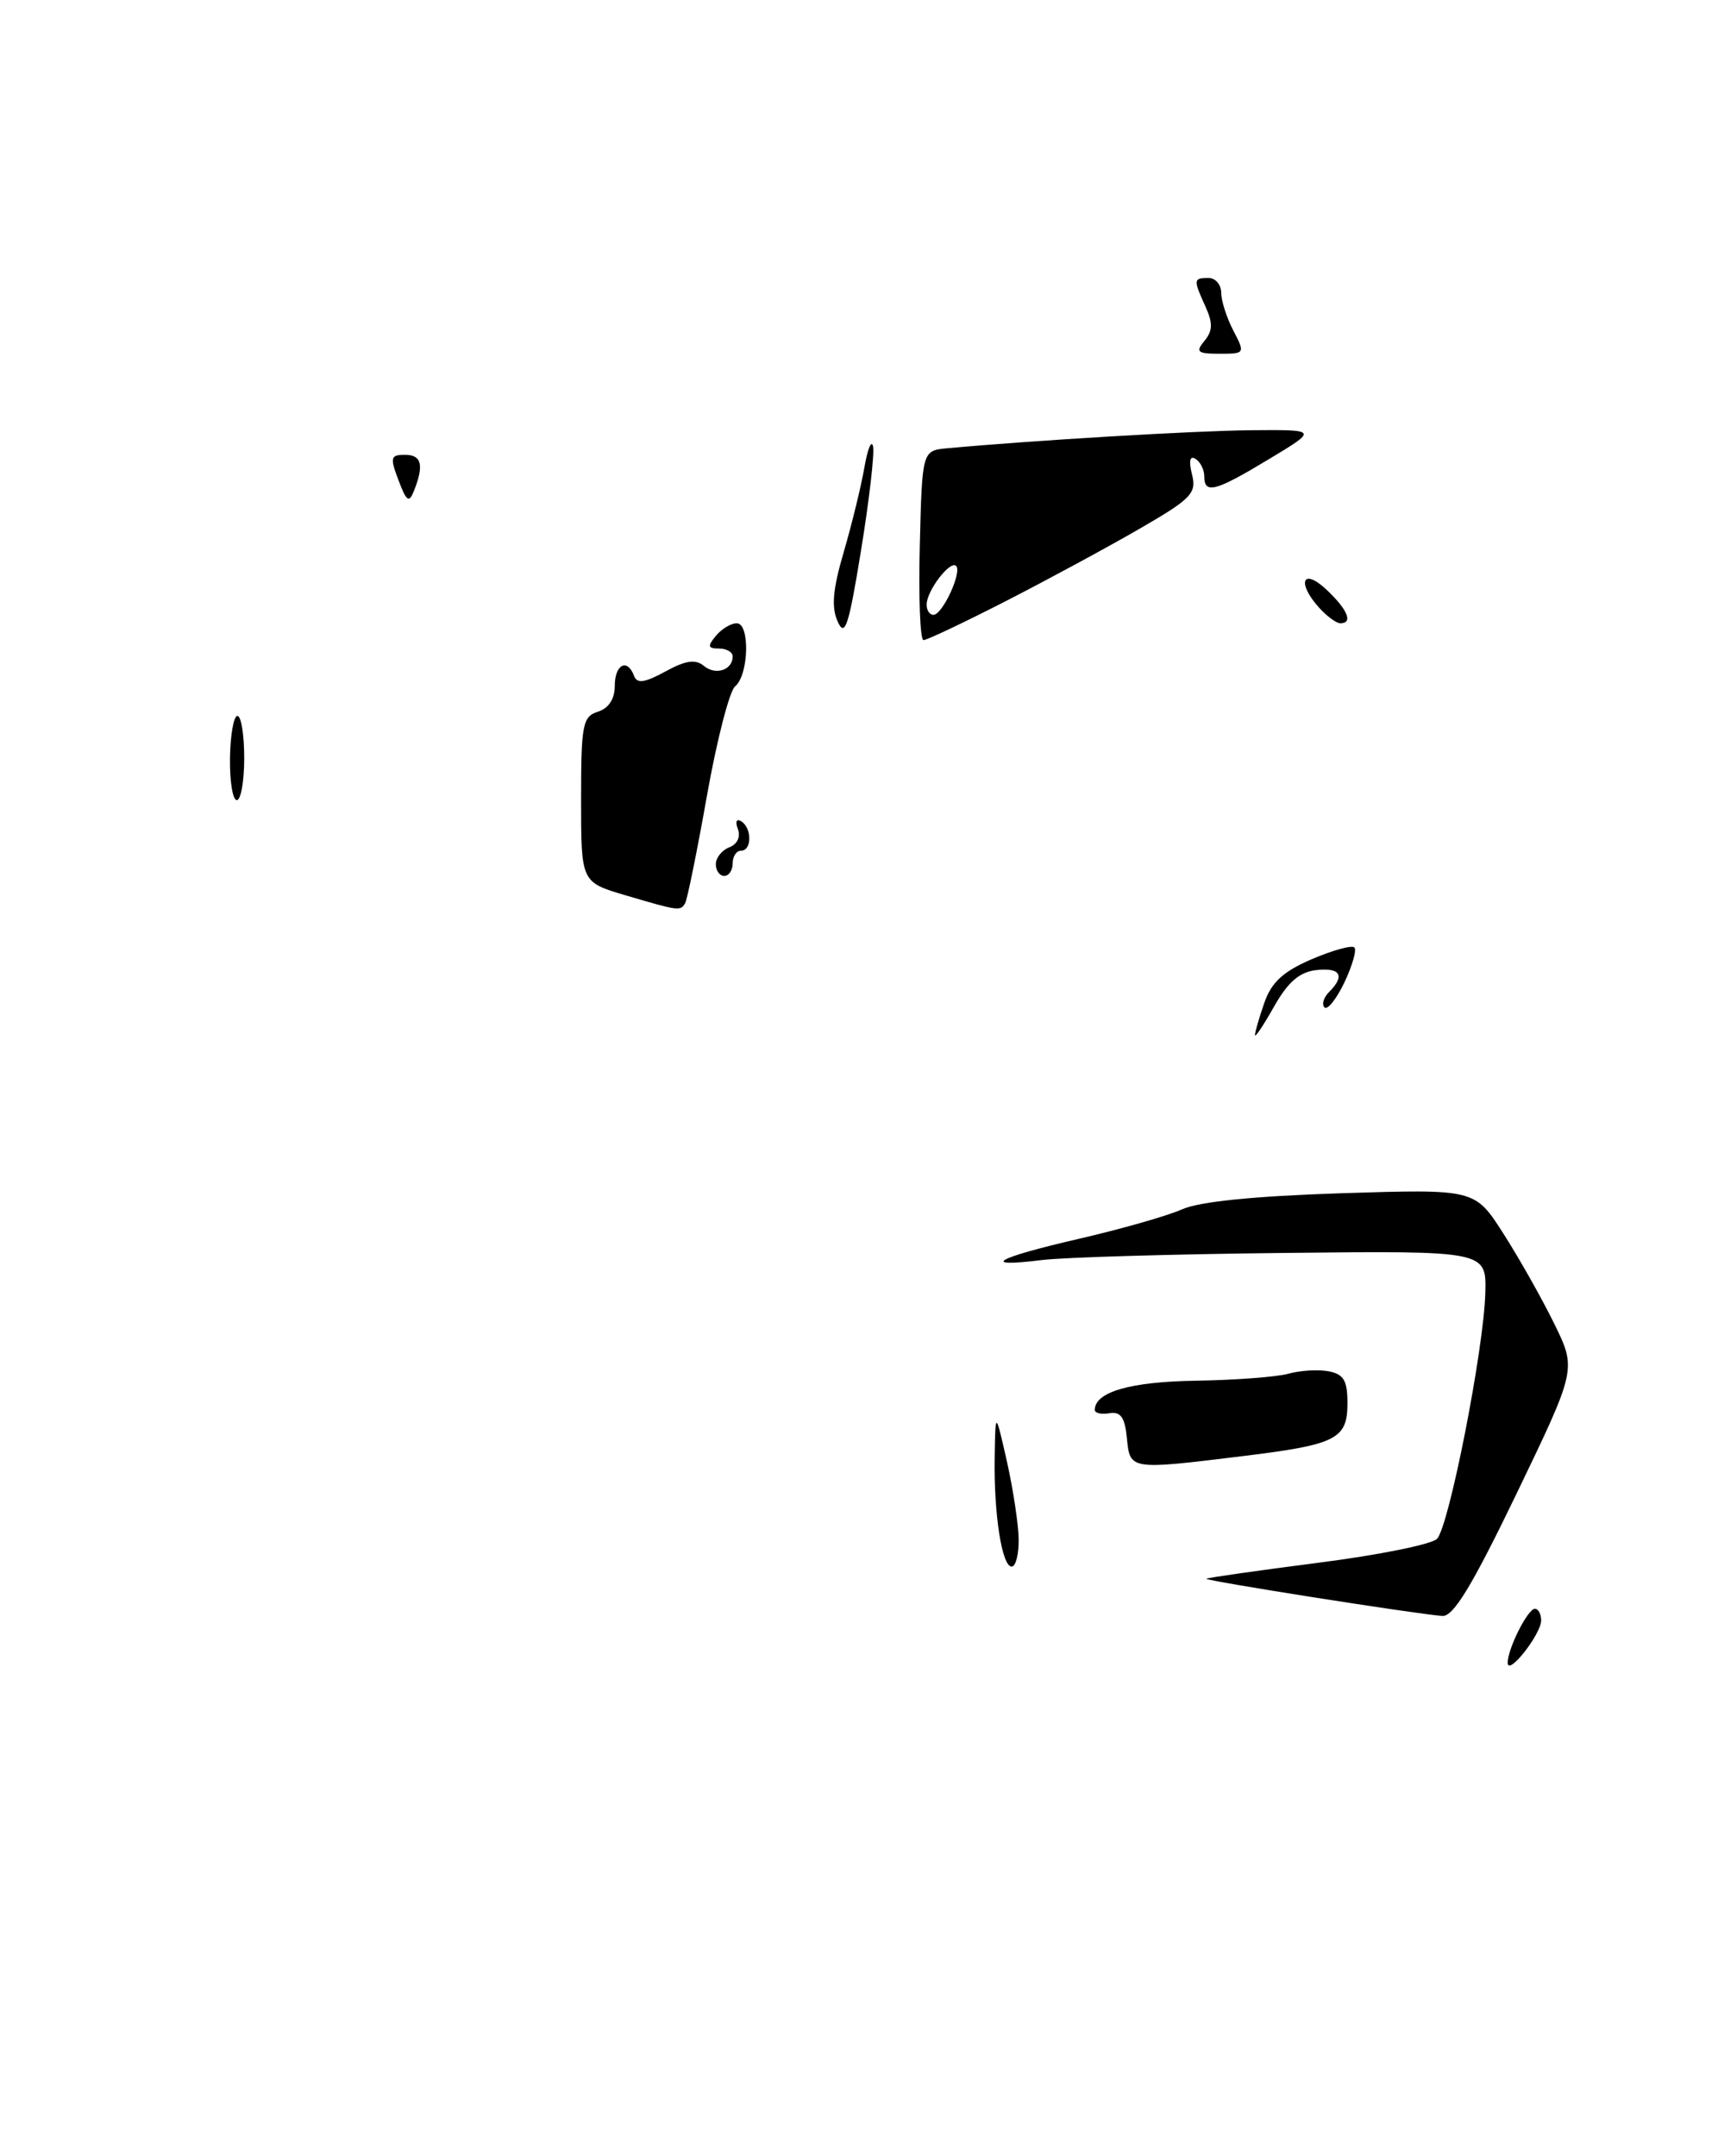 <?xml version="1.0" encoding="UTF-8" standalone="no"?>
<!DOCTYPE svg PUBLIC "-//W3C//DTD SVG 1.1//EN" "http://www.w3.org/Graphics/SVG/1.1/DTD/svg11.dtd" >
<svg xmlns="http://www.w3.org/2000/svg" xmlns:xlink="http://www.w3.org/1999/xlink" version="1.1" viewBox="0 0 204 256">
 <g >
 <path fill="currentColor"
d=" M 180.11 177.28 C 187.20 162.56 187.20 162.56 184.55 157.15 C 183.09 154.17 180.37 149.36 178.51 146.45 C 175.13 141.17 175.13 141.17 159.32 141.67 C 148.93 142.01 142.43 142.66 140.37 143.58 C 138.65 144.35 133.14 145.92 128.12 147.08 C 118.22 149.36 116.18 150.54 123.75 149.60 C 126.36 149.28 139.30 148.90 152.50 148.76 C 176.50 148.50 176.50 148.50 176.37 153.50 C 176.20 160.17 172.07 181.19 170.64 182.70 C 170.01 183.36 163.65 184.64 156.50 185.55 C 149.35 186.47 143.39 187.32 143.25 187.44 C 143.00 187.67 167.86 191.59 171.26 191.86 C 172.57 191.97 174.78 188.33 180.11 177.28 Z  M 120.96 182.75 C 120.93 180.96 120.30 176.80 119.56 173.50 C 118.20 167.50 118.20 167.50 118.11 173.00 C 118.00 179.77 118.97 186.00 120.13 186.00 C 120.61 186.00 120.98 184.54 120.96 182.75 Z  M 119.45 71.36 C 124.43 68.81 131.58 64.94 135.33 62.77 C 141.49 59.21 142.11 58.56 141.54 56.32 C 141.14 54.72 141.29 54.06 141.96 54.48 C 142.53 54.83 143.00 55.77 143.00 56.56 C 143.00 58.71 144.31 58.36 150.70 54.50 C 156.50 51.01 156.50 51.01 148.50 51.08 C 141.69 51.15 122.88 52.27 112.50 53.22 C 109.50 53.50 109.50 53.50 109.22 64.75 C 109.06 70.94 109.26 76.00 109.66 76.00 C 110.06 76.00 114.47 73.91 119.45 71.36 Z  M 179.03 197.45 C 178.98 195.85 181.40 191.02 182.25 191.01 C 182.66 191.00 183.00 191.63 183.00 192.39 C 183.00 194.01 179.08 199.01 179.03 197.45 Z  M 133.81 170.75 C 133.58 168.30 133.07 167.57 131.75 167.79 C 130.79 167.96 130.00 167.78 130.00 167.40 C 130.00 165.27 134.20 164.05 142.00 163.93 C 146.68 163.86 151.62 163.48 153.00 163.10 C 154.38 162.71 156.51 162.58 157.75 162.81 C 159.55 163.15 160.00 163.90 160.00 166.58 C 160.00 170.87 158.72 171.52 147.50 172.89 C 134.14 174.53 134.18 174.53 133.81 170.75 Z  M 149.02 122.90 C 149.01 122.57 149.51 120.84 150.13 119.06 C 150.98 116.62 152.37 115.34 155.77 113.88 C 158.25 112.82 160.53 112.19 160.82 112.49 C 161.12 112.78 160.58 114.65 159.64 116.64 C 158.69 118.62 157.63 119.96 157.27 119.61 C 156.92 119.25 157.17 118.43 157.82 117.78 C 159.76 115.84 159.17 114.85 156.28 115.18 C 154.30 115.41 152.93 116.60 151.29 119.50 C 150.05 121.70 149.03 123.23 149.02 122.90 Z  M 74.25 106.29 C 69.00 104.74 69.00 104.74 69.00 94.94 C 69.00 86.01 69.18 85.08 71.00 84.50 C 72.28 84.09 73.00 82.99 73.00 81.43 C 73.00 78.88 74.50 78.11 75.29 80.25 C 75.64 81.19 76.55 81.07 79.00 79.73 C 81.42 78.40 82.58 78.24 83.58 79.06 C 84.97 80.22 87.00 79.56 87.00 77.94 C 87.00 77.42 86.27 77.00 85.38 77.00 C 84.05 77.00 83.98 76.73 85.00 75.50 C 85.68 74.67 86.80 74.00 87.48 74.00 C 89.08 74.00 88.92 80.16 87.28 81.50 C 86.62 82.05 85.11 87.90 83.94 94.50 C 82.77 101.10 81.60 106.84 81.35 107.25 C 80.77 108.19 80.62 108.17 74.25 106.29 Z  M 85.00 102.61 C 85.00 101.84 85.72 100.94 86.60 100.60 C 87.55 100.24 87.96 99.35 87.62 98.44 C 87.28 97.56 87.45 97.16 88.01 97.51 C 89.30 98.30 89.29 101.00 88.00 101.00 C 87.45 101.00 87.00 101.67 87.00 102.50 C 87.00 103.33 86.55 104.00 86.00 104.00 C 85.45 104.00 85.00 103.37 85.00 102.61 Z  M 27.31 90.00 C 27.35 87.25 27.75 85.00 28.19 85.00 C 28.64 85.00 29.00 87.25 29.00 90.00 C 29.00 92.75 28.60 95.00 28.12 95.00 C 27.63 95.00 27.27 92.75 27.31 90.00 Z  M 99.47 73.80 C 98.70 72.09 98.88 69.97 100.20 65.50 C 101.16 62.20 102.26 57.70 102.64 55.50 C 103.02 53.30 103.48 52.17 103.67 53.00 C 103.85 53.83 103.22 59.36 102.25 65.30 C 100.78 74.36 100.33 75.73 99.47 73.80 Z  M 156.65 72.17 C 153.95 69.18 154.66 67.34 157.50 70.00 C 160.03 72.38 160.70 74.00 159.15 74.00 C 158.69 74.00 157.57 73.18 156.65 72.17 Z  M 47.32 57.02 C 46.29 54.31 46.37 54.00 48.09 54.00 C 50.06 54.00 50.37 55.21 49.16 58.27 C 48.57 59.76 48.27 59.55 47.32 57.02 Z  M 143.02 40.47 C 144.00 39.29 144.03 38.37 143.15 36.42 C 141.68 33.20 141.70 33.00 143.50 33.00 C 144.32 33.00 145.00 33.79 145.01 34.75 C 145.01 35.71 145.66 37.74 146.45 39.25 C 147.86 41.96 147.84 42.00 144.82 42.00 C 142.18 42.00 141.93 41.79 143.02 40.47 Z  M 110.03 71.75 C 110.07 70.09 112.83 66.50 113.53 67.19 C 114.26 67.92 111.91 73.00 110.84 73.00 C 110.38 73.00 110.01 72.44 110.03 71.75 Z "/>
</g>
</svg>